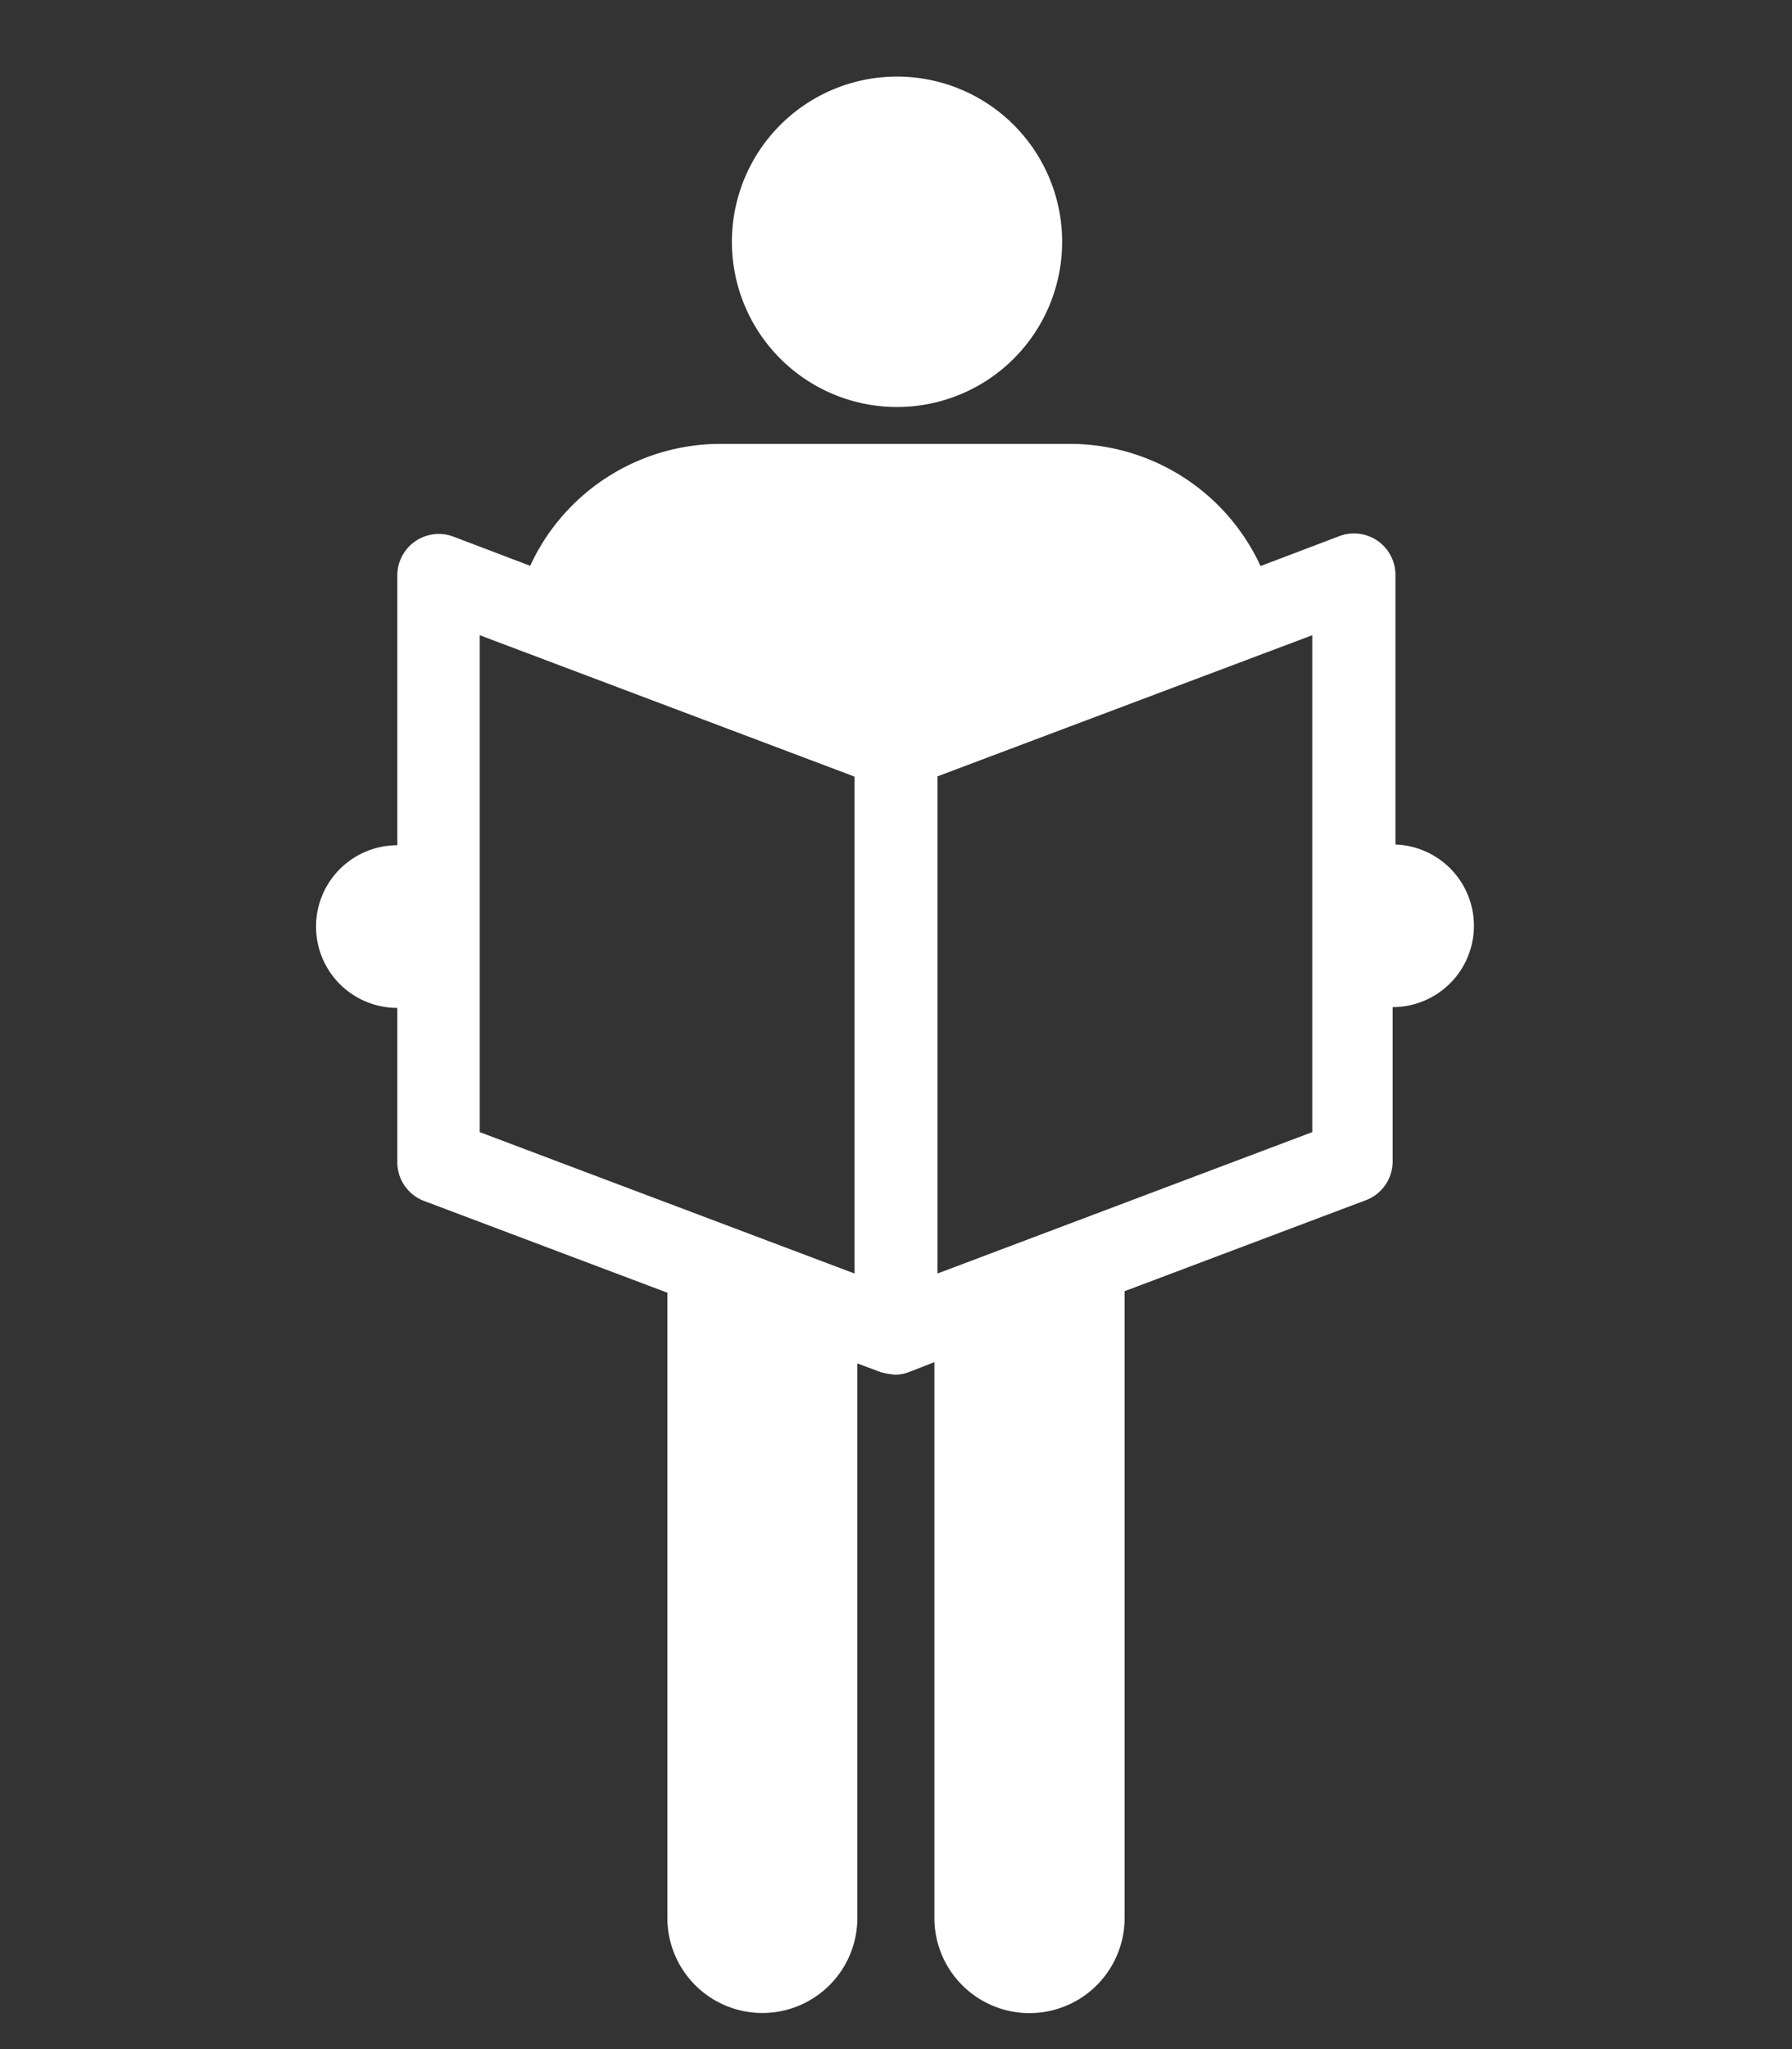 <svg xmlns="http://www.w3.org/2000/svg" viewBox="0 0 70 80"><rect x="0" y="0" width="70" height="80" fill="#333333" stroke="none"/><defs><style>.cls-1{fill:#fff;}</style></defs><title>icon_brochure</title><g id="Browse"><path class="cls-1" d="M54.51,33h0V22.45a1.62,1.62,0,0,0-2.19-1.52L49.24,22.1a8.2,8.2,0,0,0-7.49-4.77H28.14a8.19,8.19,0,0,0-7.43,4.76l-3-1.14a1.62,1.62,0,0,0-2.19,1.52V33h0a3.17,3.17,0,1,0,0,6.35h0v6a1.62,1.62,0,0,0,1,1.52l9.55,3.6V74.88a3.71,3.71,0,1,0,7.42,0V53.23l.91.34a3,3,0,0,0,.57.1,1.56,1.56,0,0,0,.53-.1l1-.39V74.88a3.71,3.71,0,1,0,7.43,0V50.41l9.47-3.57a1.62,1.62,0,0,0,1-1.52v-6h0a3.17,3.17,0,1,0,0-6.35ZM18.74,24.8l14.64,5.52v19.4L18.74,44.2ZM51.26,44.2,36.62,49.72V30.31L51.26,24.8ZM28.59,9.45A6.45,6.45,0,1,1,35,15.89,6.45,6.45,0,0,1,28.59,9.45Z"/></g></svg>